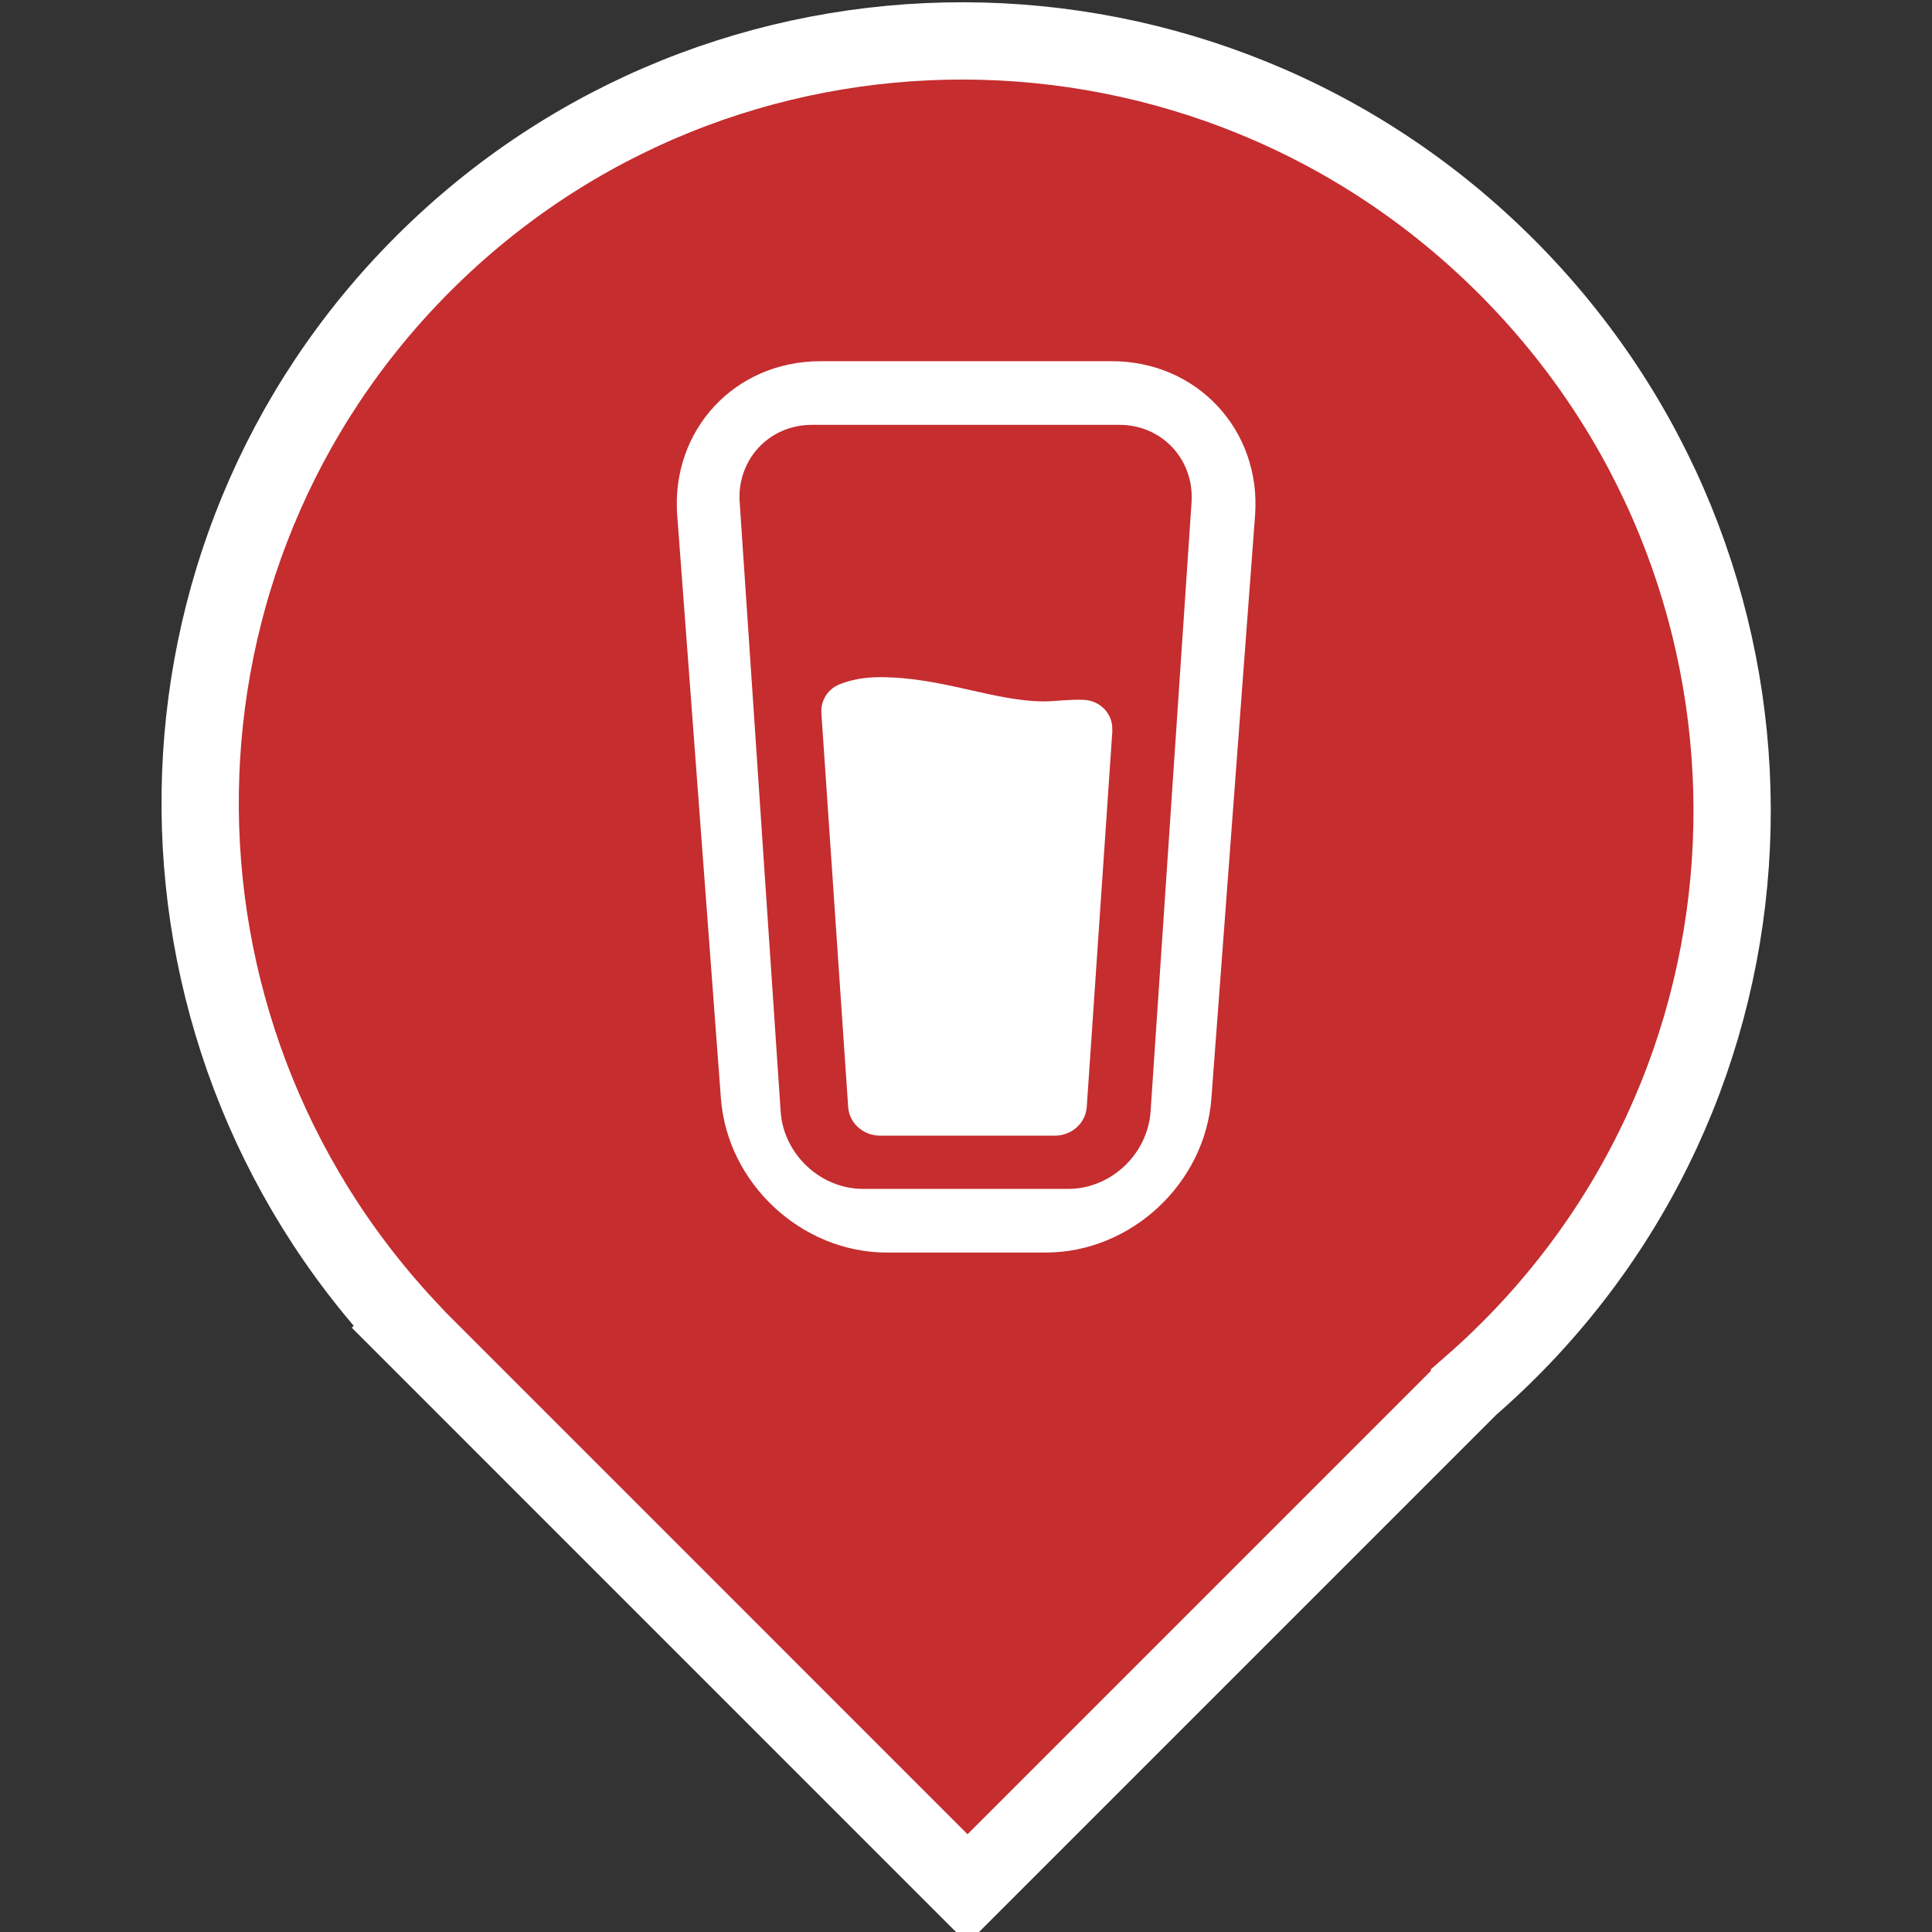 <svg width="50" height="50" viewBox="0 0 50 50" xmlns="http://www.w3.org/2000/svg"><rect x="0" y="0" width="50" height="50" fill="#333333" stroke="none"/><g fill="none" fill-rule="evenodd"><path d="M38.03 35.893c.35-.305.694-.624 1.027-.958 7.722-7.72 7.69-20.273-.072-28.035-7.76-7.76-20.313-7.793-28.035-.072-7.554 7.554-7.687 19.73-.422 27.523l-.01.01L25.04 48.884l12.99-12.99z" stroke="#fff" stroke-width="2" fill="#C52D2F"/><path d="M17.526 13.34c-.165-2.205 1.485-3.992 3.706-3.992h7.543c2.212 0 3.87 1.79 3.706 3.992l-1.13 15.084c-.163 2.205-2.082 3.992-4.29 3.992h-4.11c-2.206 0-4.13-1.79-4.294-3.992l-1.13-15.084zm1.616-.34c-.074-1.107.764-2.005 1.868-2.005h7.96c1.105 0 1.94.9 1.867 2.005l-1.06 15.763c-.075 1.108-1.027 2.005-2.13 2.005h-5.314c-1.103 0-2.057-.9-2.13-2.005L19.143 13zm9.647 5.897l-.664 9.754c-.03.416-.39.74-.827.74h-4.52c-.436 0-.798-.324-.827-.738l-.694-10.2c-.02-.316.16-.616.463-.74.273-.11.618-.188 1.056-.188 1.613 0 2.947.627 4.256.627.263 0 .652-.057 1.022-.04.43.02.758.38.73.788z" fill="#fff"/></g></svg>
